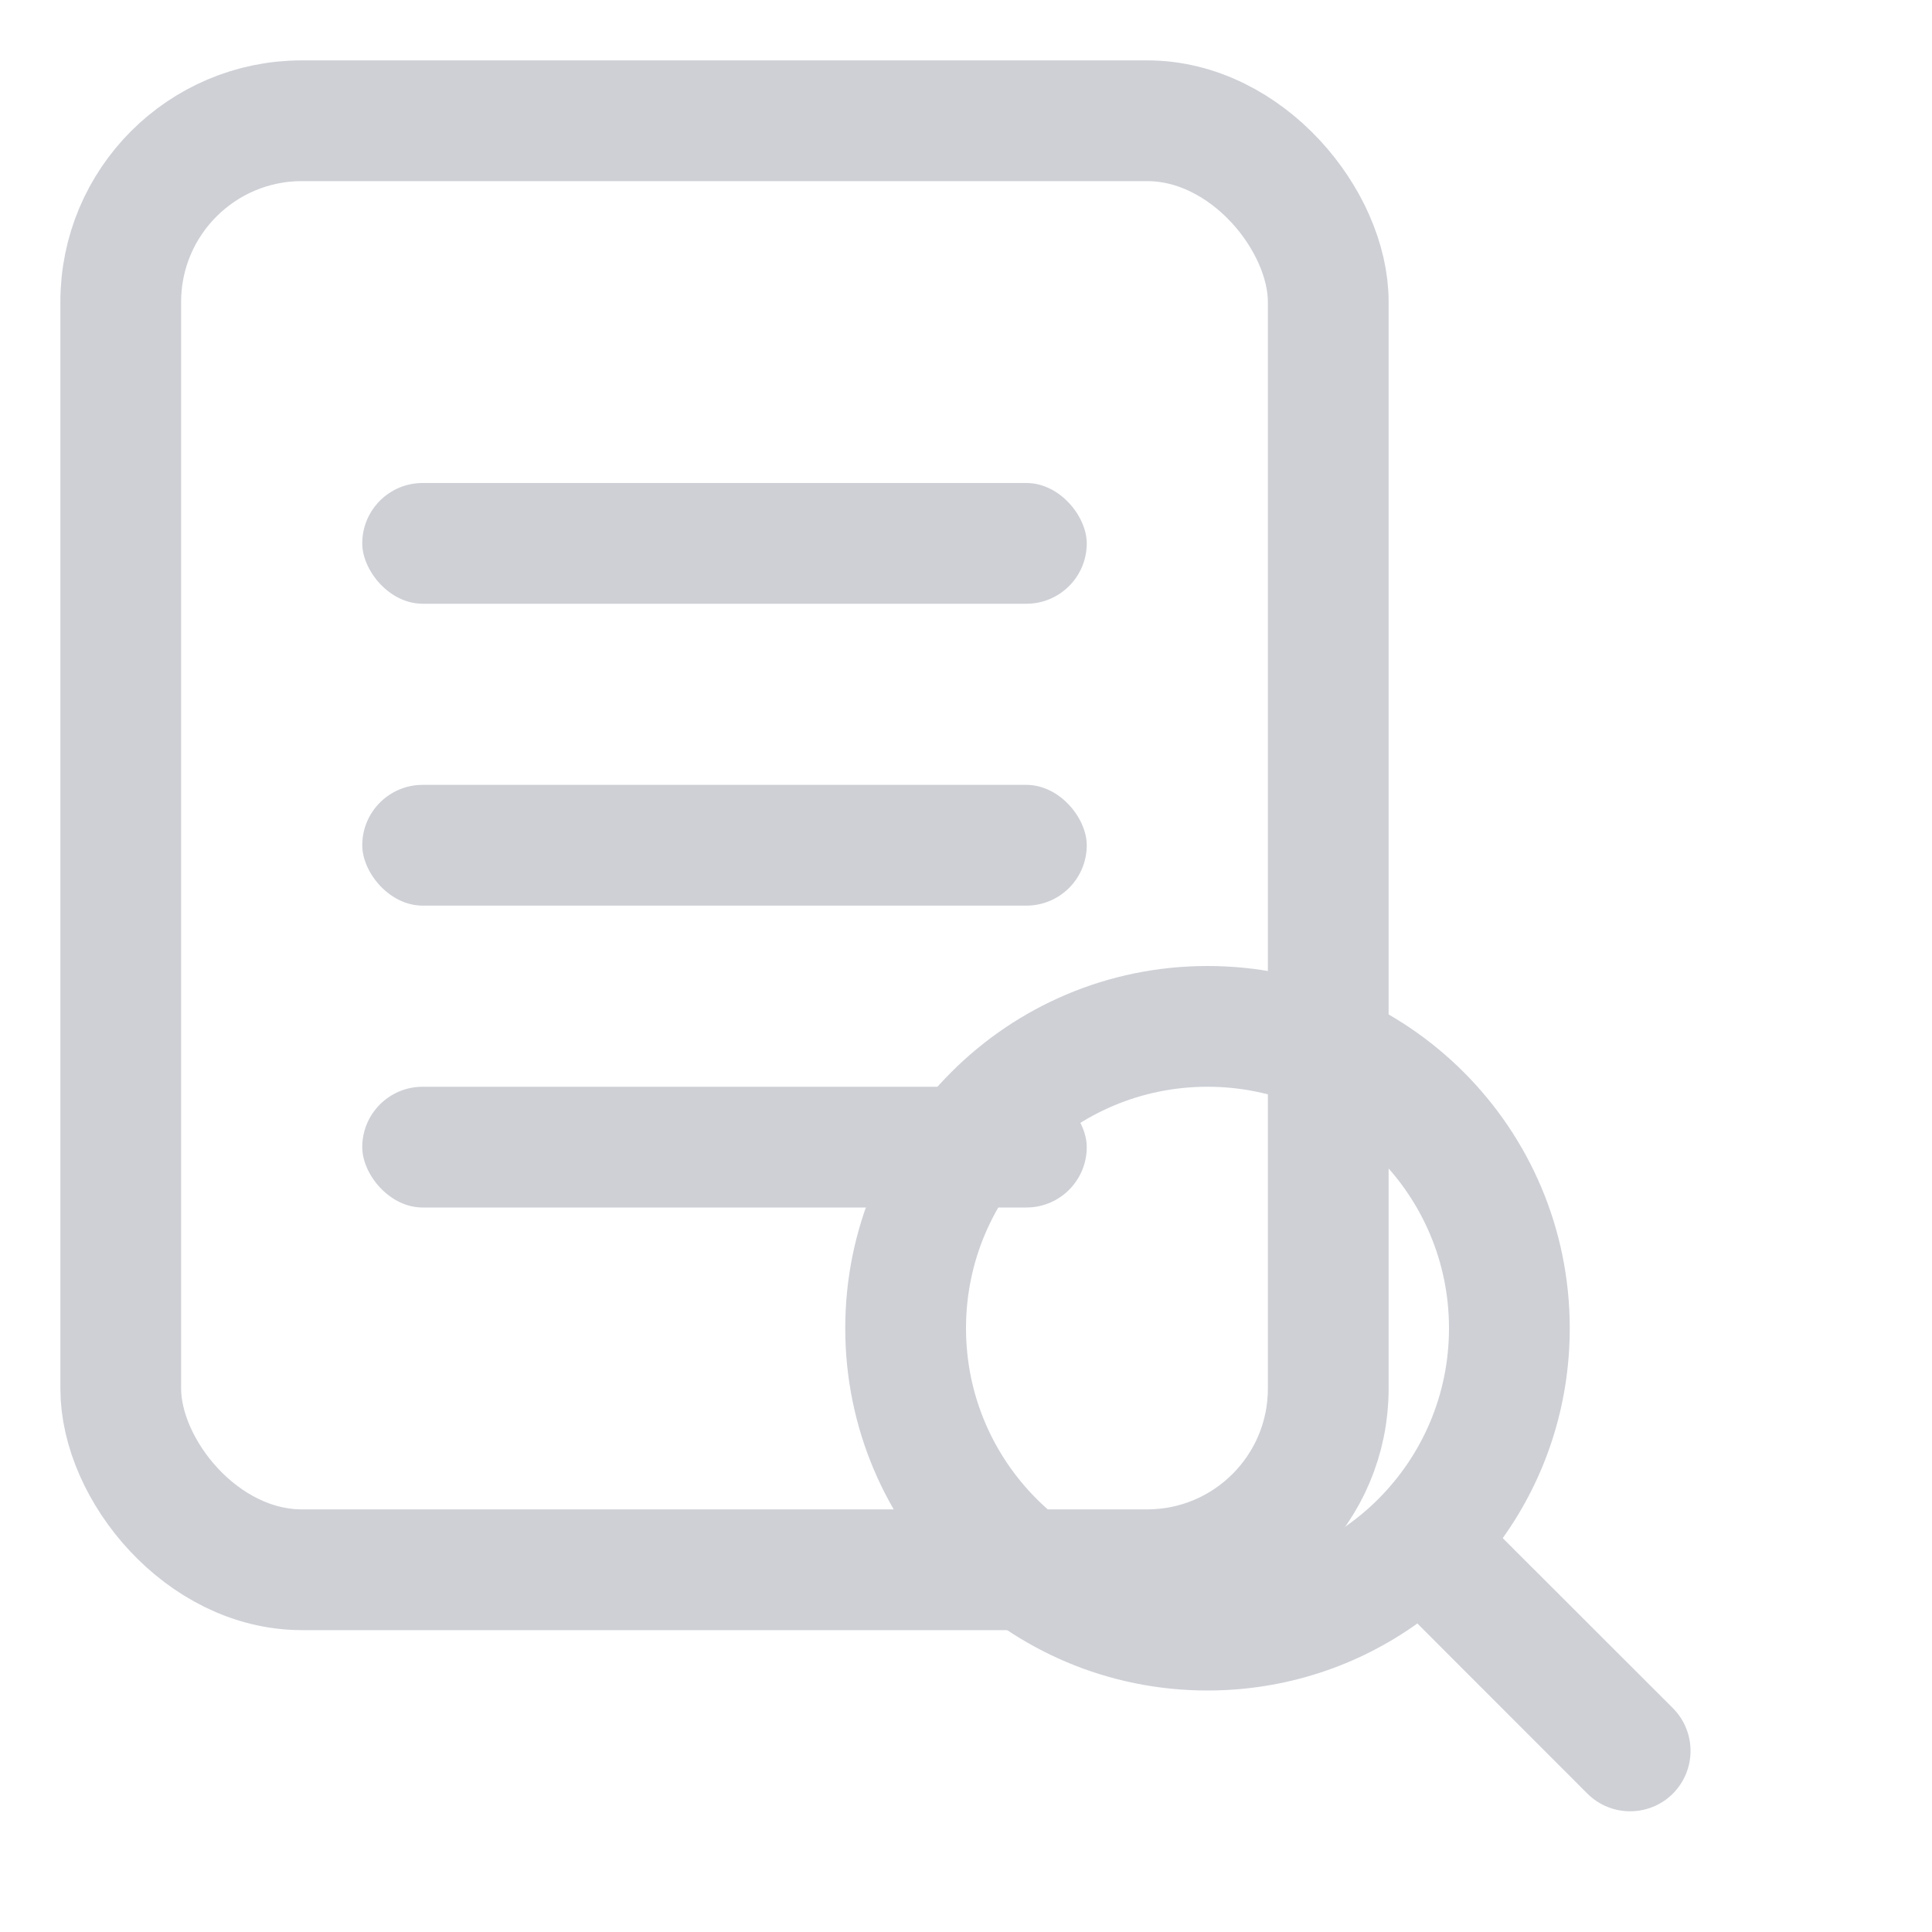 <!-- Copyright 2000-2025 JetBrains s.r.o. and contributors. Use of this source code is governed by the Apache 2.0 license. -->
<svg width="16" height="16" viewBox="0 0 16 16" xmlns="http://www.w3.org/2000/svg">
  <defs>
    <mask id="hole-mask">
      <rect width="16" height="16" fill="white"/>
      <circle cx="10" cy="11" r="4" fill="black"/>
    </mask>
  </defs>

  <g>
    <g mask="url(#hole-mask)">
      <rect x="1" y="1" width="10" height="12" rx="1.5" stroke="#CED0D6" fill="none"/>
      <rect x="3" y="4" width="6" height="1" rx="0.5" fill="#CED0D6"/>
      <rect x="3" y="6.5" width="6" height="1" rx="0.5" fill="#CED0D6"/>
      <rect x="3" y="9" width="6" height="1" rx="0.5" fill="#CED0D6"/>
    </g>
    <path fill-rule="evenodd" clip-rule="evenodd"
          d="M11.738 13.445C11.248 13.795 10.648 14 10 14C8.343 14 7 12.657 7 11C7 9.343 8.343 8 10 8C11.657 8 13 9.343 13 11C13 11.648 12.795 12.248 12.445 12.738L13.854 14.146C14.049 14.342 14.049 14.658 13.854 14.854C13.658 15.049 13.342 15.049 13.146 14.854L11.738 13.445ZM12 11C12 12.105 11.105 13 10 13C8.895 13 8 12.105 8 11C8 9.895 8.895 9 10 9C11.105 9 12 9.895 12 11Z"
          fill="#CED0D6"/>
  </g>
</svg>